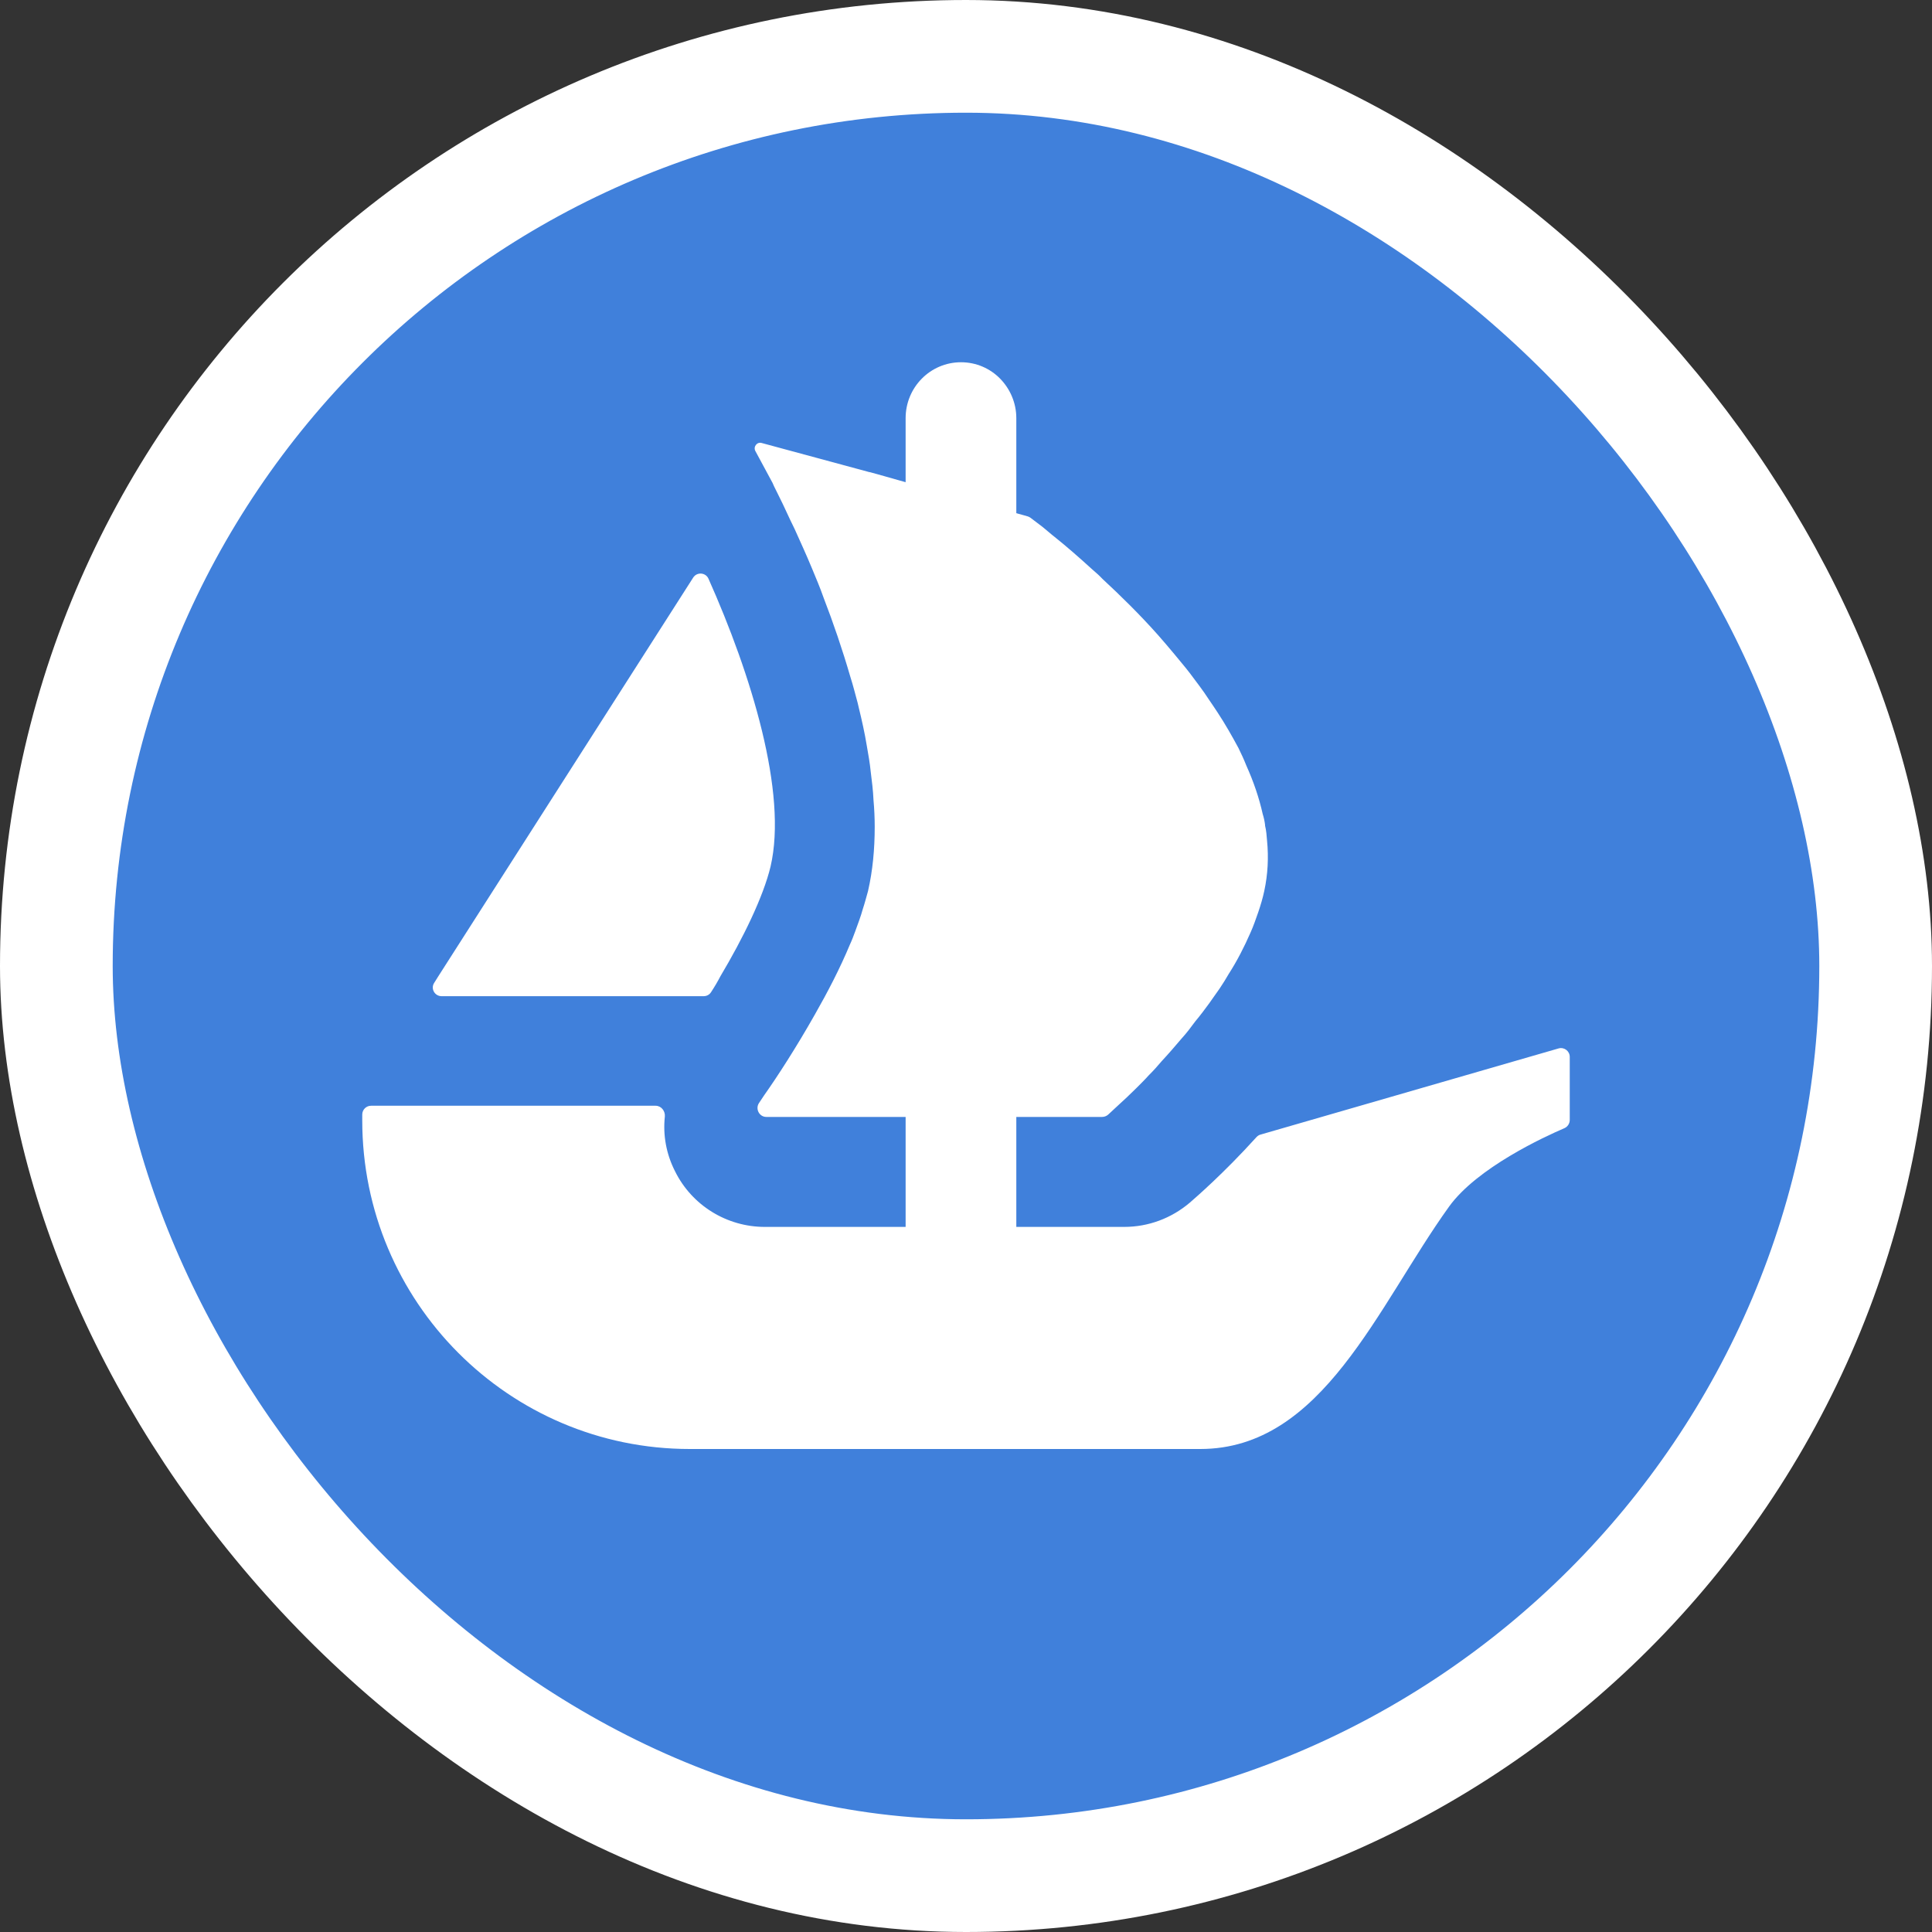 <svg width="24" height="24" viewBox="0 0 24 24" fill="none" xmlns="http://www.w3.org/2000/svg">
<rect x="0" y="0" width="24" height="24" fill="#333333" stroke="none"/>
<rect x="0.7" y="0.7" width="22.6" height="22.6" rx="11.3" fill="#4080DB" stroke="white" stroke-width="1.4"/>
<path d="M5.394 12.209L5.446 12.126L8.611 7.175C8.657 7.103 8.766 7.11 8.801 7.189C9.33 8.374 9.786 9.848 9.572 10.765C9.481 11.143 9.231 11.654 8.95 12.126C8.914 12.195 8.874 12.263 8.831 12.328C8.811 12.358 8.777 12.375 8.741 12.375H5.486C5.399 12.375 5.347 12.28 5.394 12.209Z" fill="white"/>
<path d="M19.5 13.129V13.912C19.5 13.957 19.473 13.998 19.433 14.015C19.188 14.12 18.349 14.505 18 14.99C17.11 16.229 16.43 18 14.91 18H8.569C6.321 18 4.5 16.172 4.5 13.918V13.845C4.5 13.785 4.549 13.736 4.609 13.736H8.144C8.214 13.736 8.265 13.801 8.259 13.87C8.234 14.1 8.276 14.335 8.385 14.549C8.595 14.975 9.03 15.241 9.5 15.241H11.25V13.875H9.52C9.431 13.875 9.379 13.773 9.43 13.7C9.449 13.671 9.47 13.641 9.492 13.607C9.656 13.375 9.89 13.014 10.123 12.602C10.281 12.325 10.435 12.029 10.559 11.731C10.584 11.678 10.604 11.623 10.624 11.569C10.658 11.474 10.693 11.385 10.717 11.296C10.742 11.221 10.762 11.143 10.783 11.069C10.841 10.816 10.866 10.549 10.866 10.271C10.866 10.162 10.861 10.049 10.851 9.94C10.846 9.821 10.831 9.702 10.816 9.584C10.806 9.479 10.787 9.375 10.768 9.266C10.742 9.107 10.707 8.95 10.668 8.791L10.654 8.731C10.624 8.622 10.599 8.519 10.564 8.41C10.465 8.069 10.351 7.736 10.231 7.425C10.188 7.301 10.137 7.183 10.088 7.064C10.014 6.885 9.939 6.723 9.87 6.569C9.835 6.499 9.805 6.435 9.775 6.37C9.741 6.296 9.706 6.222 9.671 6.153C9.646 6.099 9.617 6.049 9.597 5.999L9.384 5.604C9.354 5.55 9.404 5.486 9.462 5.503L10.8 5.865H10.804L10.809 5.866L10.985 5.915L11.179 5.97L11.25 5.99V5.195C11.25 4.811 11.557 4.5 11.938 4.5C12.127 4.5 12.3 4.577 12.424 4.704C12.547 4.83 12.625 5.003 12.625 5.195V6.375L12.768 6.415C12.779 6.419 12.79 6.424 12.8 6.431C12.835 6.457 12.885 6.496 12.949 6.544C12.999 6.584 13.053 6.633 13.117 6.683C13.246 6.786 13.4 6.92 13.569 7.074C13.614 7.112 13.658 7.152 13.697 7.193C13.915 7.395 14.159 7.633 14.391 7.895C14.456 7.969 14.52 8.044 14.585 8.122C14.65 8.203 14.719 8.281 14.779 8.36C14.857 8.465 14.943 8.574 15.016 8.688C15.051 8.741 15.091 8.796 15.125 8.85C15.22 8.994 15.304 9.143 15.384 9.291C15.418 9.36 15.453 9.435 15.482 9.509C15.571 9.707 15.641 9.91 15.686 10.113C15.7 10.156 15.71 10.204 15.715 10.246V10.256C15.73 10.316 15.735 10.38 15.74 10.445C15.76 10.652 15.75 10.86 15.705 11.069C15.686 11.158 15.661 11.241 15.631 11.33C15.601 11.415 15.571 11.504 15.533 11.588C15.457 11.761 15.369 11.935 15.264 12.098C15.23 12.158 15.19 12.221 15.15 12.281C15.106 12.345 15.061 12.405 15.021 12.464C14.966 12.539 14.908 12.617 14.848 12.688C14.794 12.761 14.739 12.835 14.679 12.9C14.595 12.999 14.515 13.092 14.431 13.182C14.381 13.241 14.328 13.301 14.273 13.355C14.219 13.415 14.164 13.469 14.114 13.519C14.03 13.602 13.96 13.668 13.901 13.721L13.764 13.848C13.744 13.865 13.717 13.875 13.69 13.875H12.625V15.241H13.965C14.265 15.241 14.55 15.135 14.78 14.94C14.859 14.871 15.203 14.574 15.609 14.125C15.623 14.11 15.64 14.099 15.66 14.094L19.361 13.024C19.43 13.004 19.5 13.056 19.5 13.129Z" fill="white"/>
</svg>
